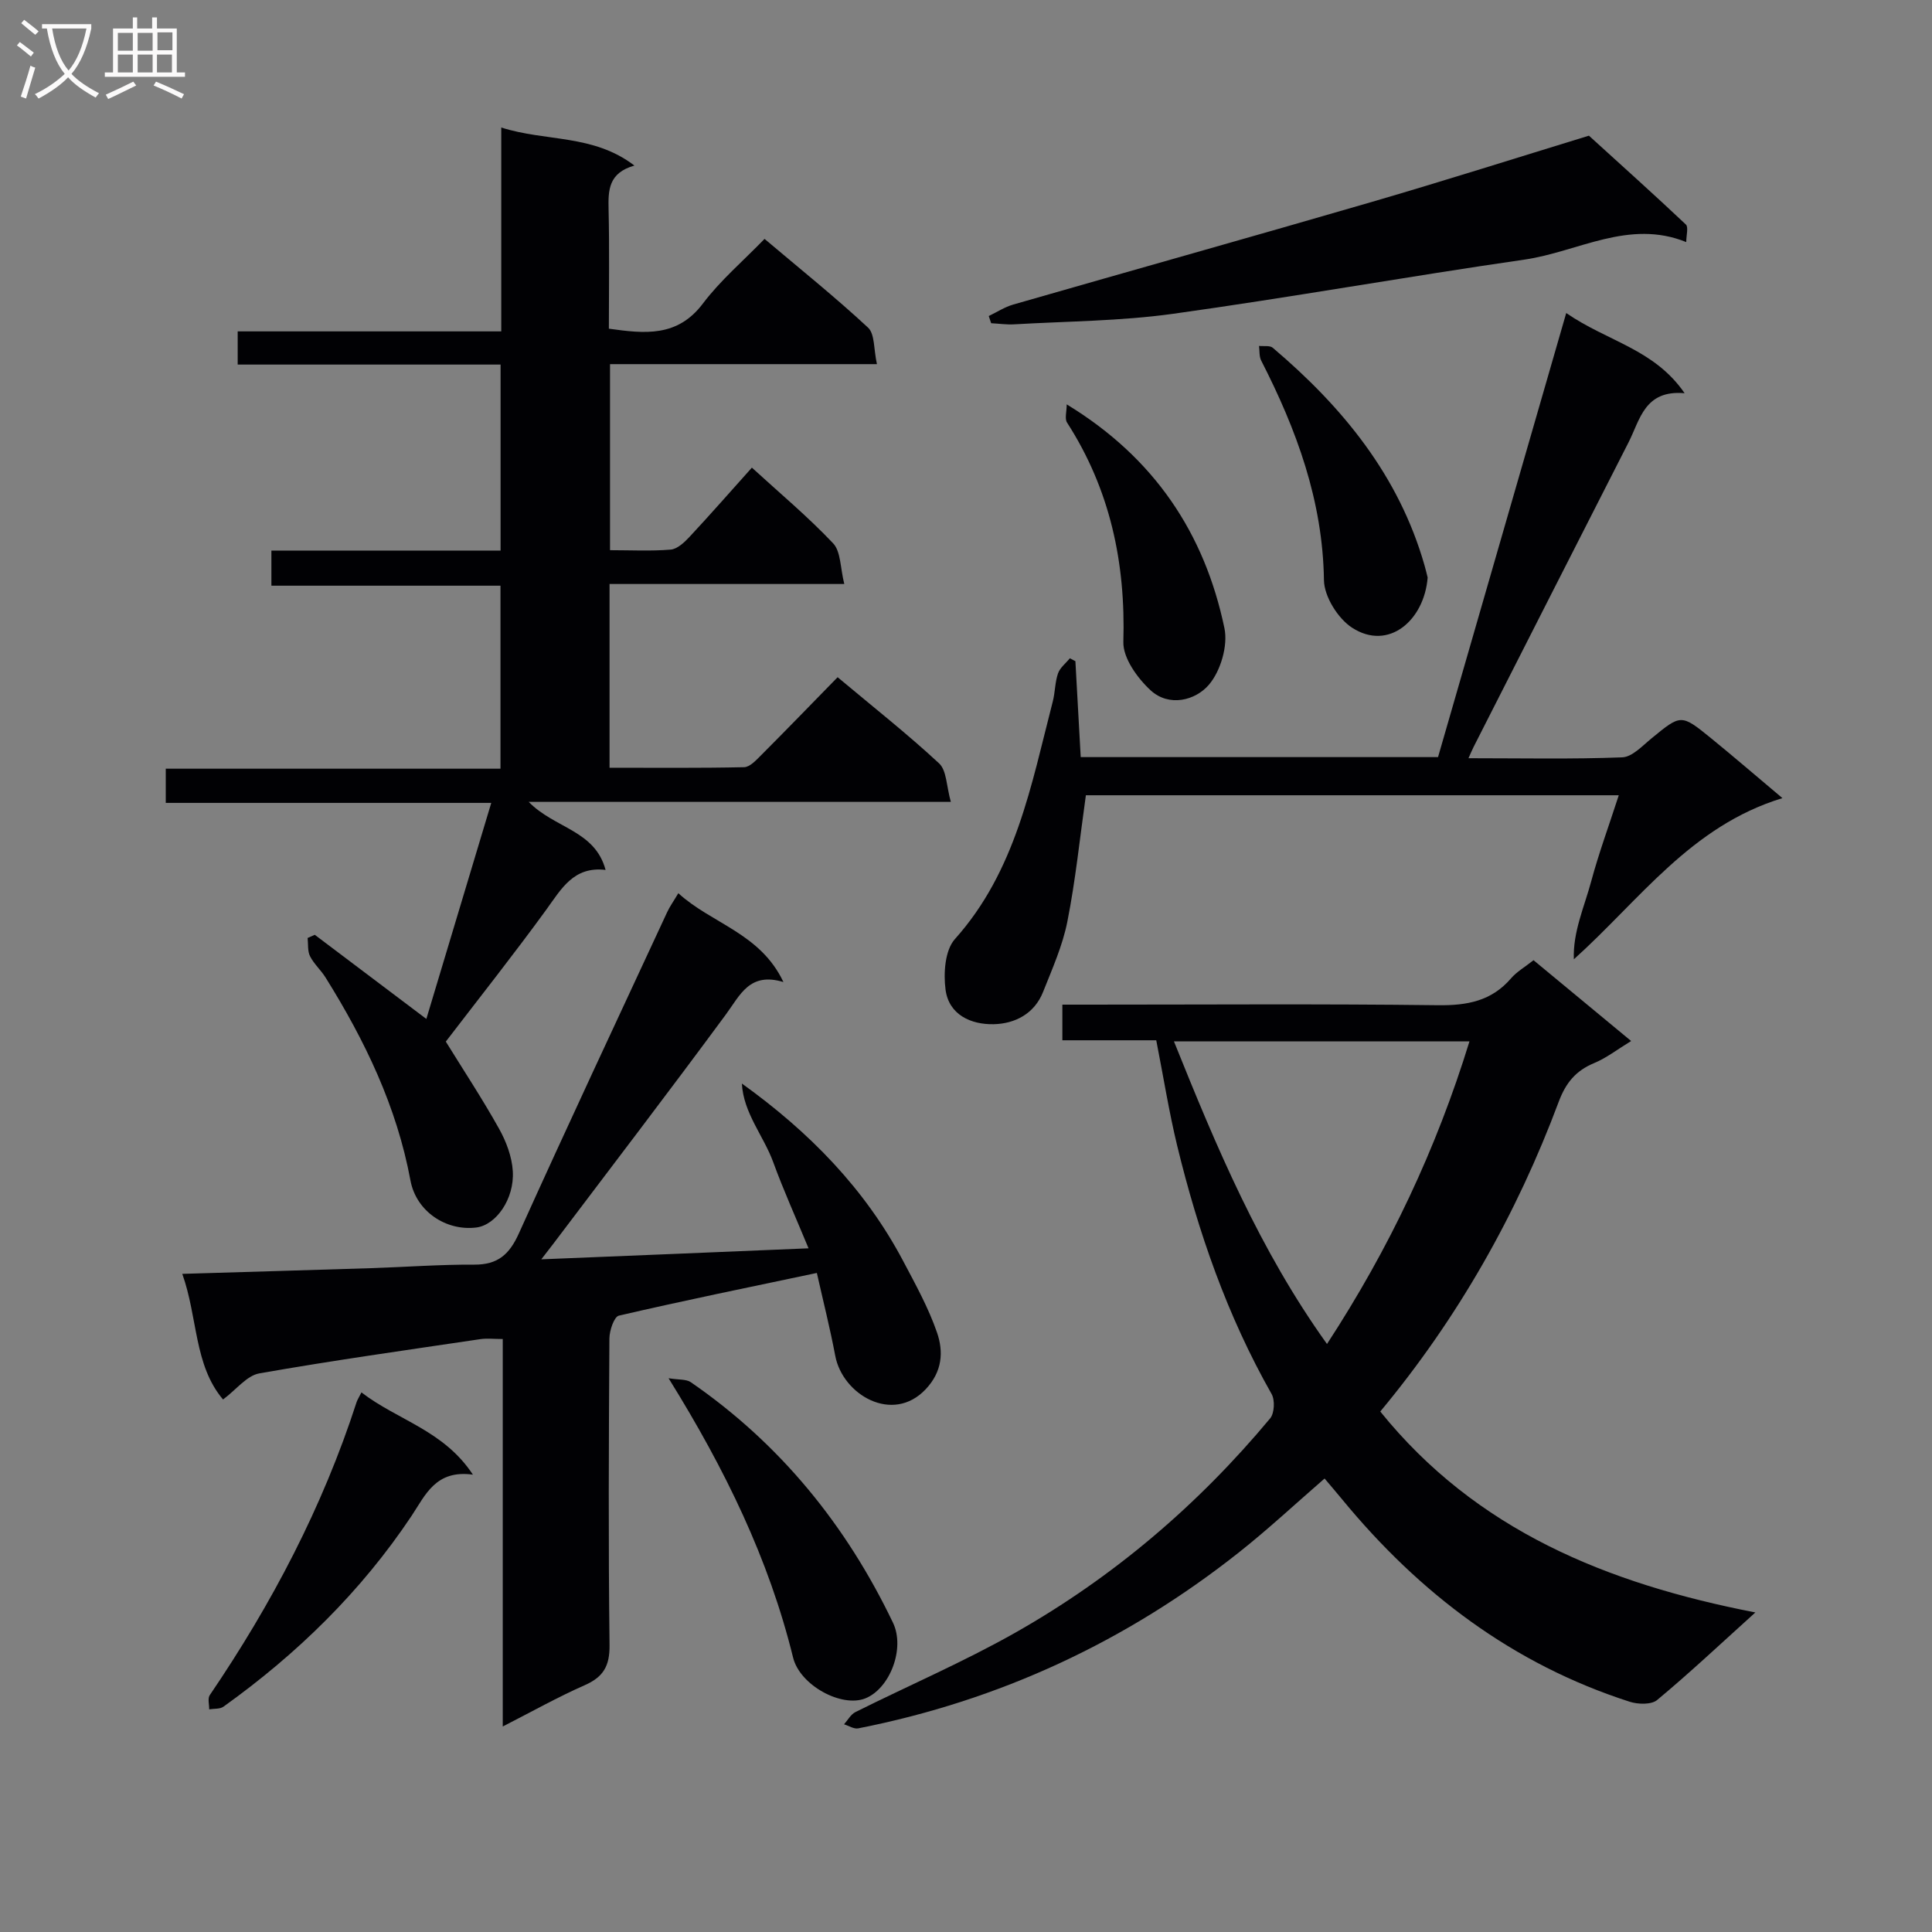 <svg enable-background="new 0 0 400 400" viewBox="0 0 400 400" xmlns="http://www.w3.org/2000/svg"><rect x="0" y="0" width="400" height="400" fill="#808080" stroke="none"/><g fill="#010104"><path d="m126.2 120.91v38.04c9.36 0 18.61.09 27.86-.11 1.2-.03 2.51-1.47 3.53-2.49 5.27-5.28 10.46-10.65 15.83-16.14 7.39 6.19 14.45 11.75 21.01 17.84 1.58 1.47 1.51 4.71 2.43 7.97-29.45 0-57.94 0-87.4 0 5.37 5.51 13.71 5.85 15.92 14.09-6.65-.8-9.17 3.96-12.33 8.3-6.74 9.26-13.86 18.25-20.75 27.24 3.62 5.86 7.55 11.82 11.02 18.03 1.49 2.66 2.67 5.8 2.85 8.8.35 5.79-3.5 11.15-7.54 11.66-6.22.78-12.45-3.28-13.65-9.74-2.84-15.31-9.43-28.97-17.58-42.02-.96-1.54-2.4-2.8-3.21-4.4-.54-1.07-.36-2.51-.5-3.78.49-.22.99-.44 1.48-.66 7.52 5.67 15.05 11.35 23.1 17.42 4.39-14.61 8.83-29.37 13.44-44.73-23.07 0-45.04 0-67.39 0 0-2.38 0-4.44 0-7.08h69.3c0-12.81 0-25.07 0-37.89-15.62 0-31.34 0-47.43 0 0-2.6 0-4.65 0-7.27h47.45c0-12.99 0-25.42 0-38.51-18.09 0-36.15 0-54.43 0 0-2.56 0-4.46 0-6.87h54.57c0-14.07 0-27.63 0-42.21 9.31 2.97 19 1.33 27.57 7.88-5.39 1.51-5.44 5.12-5.35 9.09.19 8.15.06 16.31.06 24.68 7.44 1.04 14.19 1.8 19.48-5.22 3.58-4.75 8.22-8.7 12.75-13.37 7.42 6.27 14.65 12.07 21.43 18.37 1.42 1.32 1.15 4.45 1.84 7.56-18.97 0-37.02 0-55.26 0v38.52c4.33 0 8.46.22 12.55-.12 1.38-.12 2.84-1.49 3.9-2.63 4.31-4.62 8.47-9.38 12.92-14.34 5.71 5.23 11.59 10.14 16.82 15.67 1.61 1.71 1.47 5.08 2.31 8.42-16.69 0-32.43 0-48.6 0z"/><path d="m239.39 215.38c-6.57 0-12.84 0-19.44 0 0-2.56 0-4.64 0-7.38h5.32c24.16 0 48.32-.18 72.47.12 6.03.07 11.06-.86 15.11-5.57 1.17-1.36 2.82-2.3 4.65-3.75 6.58 5.44 13.17 10.91 20.21 16.73-2.87 1.75-5.12 3.52-7.66 4.57-3.79 1.57-5.86 4.08-7.32 7.97-8.73 23.37-20.88 44.83-36.96 64.17 19.82 24.56 46.87 35.62 77.66 41.6-7.42 6.7-13.71 12.62-20.34 18.13-1.19.99-3.95.91-5.67.36-24.16-7.76-43.52-22.44-59.51-41.86-1.16-1.41-2.34-2.79-3.67-4.36-5.97 5.18-11.64 10.47-17.7 15.27-23.34 18.48-49.62 30.7-78.86 36.46-.89.17-1.95-.54-2.93-.84.77-.86 1.39-2.05 2.35-2.53 11-5.49 22.34-10.36 33.03-16.4 20.31-11.49 37.89-26.46 52.84-44.41.89-1.07 1.02-3.78.3-5.05-9.18-16.17-15.21-33.53-19.57-51.5-1.67-6.92-2.79-13.97-4.31-21.73zm3.66.22c8.86 22.04 17.74 43.18 31.69 62.66 12.96-19.87 22.63-40.35 29.5-62.66-20.69 0-40.48 0-61.19 0z"/><path d="m167.4 258.45c-2.58-6.25-5.17-11.96-7.31-17.83-1.99-5.46-6.17-10.16-6.49-16.28 13.94 10 25.48 21.78 33.39 36.74 2.56 4.84 5.25 9.7 7.02 14.84 1.36 3.96 1.09 8.06-2.35 11.7-6.83 7.26-17.21 1.15-18.73-6.92-1.07-5.67-2.49-11.28-3.81-17.15-13.94 2.94-27.51 5.71-40.99 8.84-.99.23-1.95 3.09-1.96 4.73-.13 21.16-.23 42.32.03 63.48.05 4.34-1.29 6.61-5.16 8.31-5.57 2.45-10.89 5.45-16.95 8.54 0-27.09 0-53.49 0-80.22-1.85 0-3.29-.18-4.67.03-15.27 2.27-30.56 4.41-45.75 7.09-2.58.46-4.73 3.34-7.49 5.4-6.05-7.14-5.19-16.9-8.44-26.01 13.46-.41 26.25-.77 39.03-1.18 7.15-.23 14.29-.77 21.44-.73 4.86.02 7.25-2.11 9.21-6.45 10.05-22.26 20.42-44.38 30.71-66.53.54-1.17 1.31-2.23 2.31-3.92 6.96 6.35 16.97 8.26 21.76 18.39-7.03-2.13-8.96 2.71-11.92 6.72-11.74 15.93-23.77 31.65-35.7 47.44-.59.78-1.2 1.56-2.51 3.25 18.64-.75 36.42-1.49 55.33-2.28z"/><path d="m335.15 164.65c-37.29 0-73.87 0-110.33 0-1.26 8.9-2.14 17.62-3.84 26.18-.99 4.98-3.13 9.77-5.02 14.53-1.79 4.52-5.81 6.59-10.22 6.69-4.69.1-9.27-1.93-9.97-7.12-.46-3.42-.13-8.2 1.93-10.5 12.62-14.1 15.79-31.86 20.26-49.17.5-1.92.45-3.99 1.09-5.84.41-1.18 1.61-2.09 2.45-3.13.38.2.77.4 1.15.6.36 6.55.72 13.1 1.1 19.86h73.98c8.8-30.48 17.51-60.66 26.54-91.94 8.56 5.91 18.23 7.45 24.51 16.6-8.3-.73-9.21 5.47-11.6 10.16-10.72 21.01-21.4 42.04-32.08 63.06-.28.55-.52 1.13-1.07 2.35 11 0 21.43.22 31.83-.18 2.08-.08 4.19-2.39 6.07-3.93 6.1-4.99 6.1-5.09 12.31-.04 4.64 3.77 9.16 7.68 14.79 12.41-19 5.8-29.53 21.1-43.18 33.37-.23-5.64 2.17-10.85 3.6-16.17 1.55-5.76 3.62-11.37 5.7-17.79z"/><path d="m328.97 28.09c6.76 6.15 13.5 12.19 20.07 18.39.57.54.08 2.21.08 3.64-11.9-4.82-22.42 2.03-33.51 3.63-24.31 3.51-48.5 7.85-72.82 11.23-10.83 1.5-21.87 1.53-32.81 2.17-1.58.09-3.18-.15-4.77-.23-.17-.5-.33-1-.5-1.49 1.68-.8 3.29-1.86 5.05-2.37 24.72-7.11 49.48-14.04 74.18-21.23 15.12-4.41 30.15-9.18 45.03-13.74z"/><path d="m138.42 285.35c2.14.35 3.65.17 4.59.81 18.51 12.75 32.2 29.62 41.87 49.8 2.57 5.36-.65 13.64-5.72 15.67-4.93 1.97-13.56-2.72-14.96-8.45-5.01-20.36-14.03-38.93-25.78-57.83z"/><path d="m74.83 288.28c7.52 5.79 17.02 7.83 23.08 17.03-7.71-1.06-9.81 4.19-12.69 8.52-10.45 15.67-23.7 28.6-38.96 39.52-.74.53-1.95.38-2.95.55.02-.99-.35-2.25.12-2.94 12.84-18.89 23.36-38.91 30.41-60.7.16-.45.43-.87.99-1.98z"/><path d="m220.85 83.72c18.16 11.05 28.56 26.71 32.66 46.36.75 3.61-.8 8.86-3.22 11.69-2.79 3.26-8.25 4.66-12.07 1.15-2.73-2.52-5.73-6.67-5.64-10.01.48-16.39-2.73-31.55-11.66-45.42-.52-.81-.07-2.24-.07-3.77z"/><path d="m295.58 119.57c-.69 8.82-8.05 15.29-15.63 10.4-2.94-1.9-5.79-6.46-5.84-9.85-.24-16.44-5.67-31.16-12.99-45.46-.44-.86-.32-2.02-.45-3.04.97.11 2.24-.14 2.85.39 14.44 12.25 26.11 26.45 31.42 45.07.27.94.49 1.89.64 2.49z"/></g><path d="m6.4 11.7c-1-.8-1.9-1.6-2.9-2.3l.6-.7c.9.7 1.9 1.4 2.9 2.2zm-2.1 8.3c.7-2.1 1.4-4.2 2-6.4.2.1.6.3 1 .4-.7 2.3-1.3 4.4-1.9 6.4zm3-12.8c-1.1-.9-2.1-1.7-2.9-2.4l.6-.7c1 .8 2 1.5 3 2.4zm1.4-1.3v-.9h10.2v.9c-.9 4.2-2.3 7.3-4.1 9.4 1.3 1.4 3.2 2.7 5.7 4-.2.2-.4.5-.7.9-2.5-1.4-4.4-2.7-5.7-4.2-1.4 1.5-3.5 3-6.1 4.4 0 0 0 0-.1-.1-.3-.4-.5-.7-.7-.8 2.7-1.3 4.7-2.8 6.2-4.2-1.8-2.2-3-5.3-3.7-9.4zm9.2 0h-7.1c.6 3.8 1.7 6.7 3.4 8.7 1.7-2 2.9-4.8 3.7-8.7z" fill="#fbfafa"/><path d="m31.6 3.6h.9v2.3h4.1v9.1h1.7v.9h-16.6v-.9h1.7v-9.1h4.1v-2.3h.9v2.3h3.1v-2.3zm-4 13.3.6.8c-1.9.9-3.8 1.9-5.8 2.8-.2-.3-.3-.6-.5-.9 2-.9 3.9-1.8 5.7-2.7zm-3.2-10.1v3.7h3.1v-3.7zm0 4.5v3.7h3.1v-3.7zm4.1-4.5v3.7h3.1v-3.7zm0 4.5v3.7h3.1v-3.7zm9.1 9.1c-2.1-1.1-4.1-2-5.8-2.7l.5-.8c2.2.9 4.1 1.8 5.8 2.6zm-1.9-13.7h-3.1v3.7h3.1v-3.6zm-3.2 4.6v3.7h3.1v-3.7z" fill="#fbfafa"/></svg>
